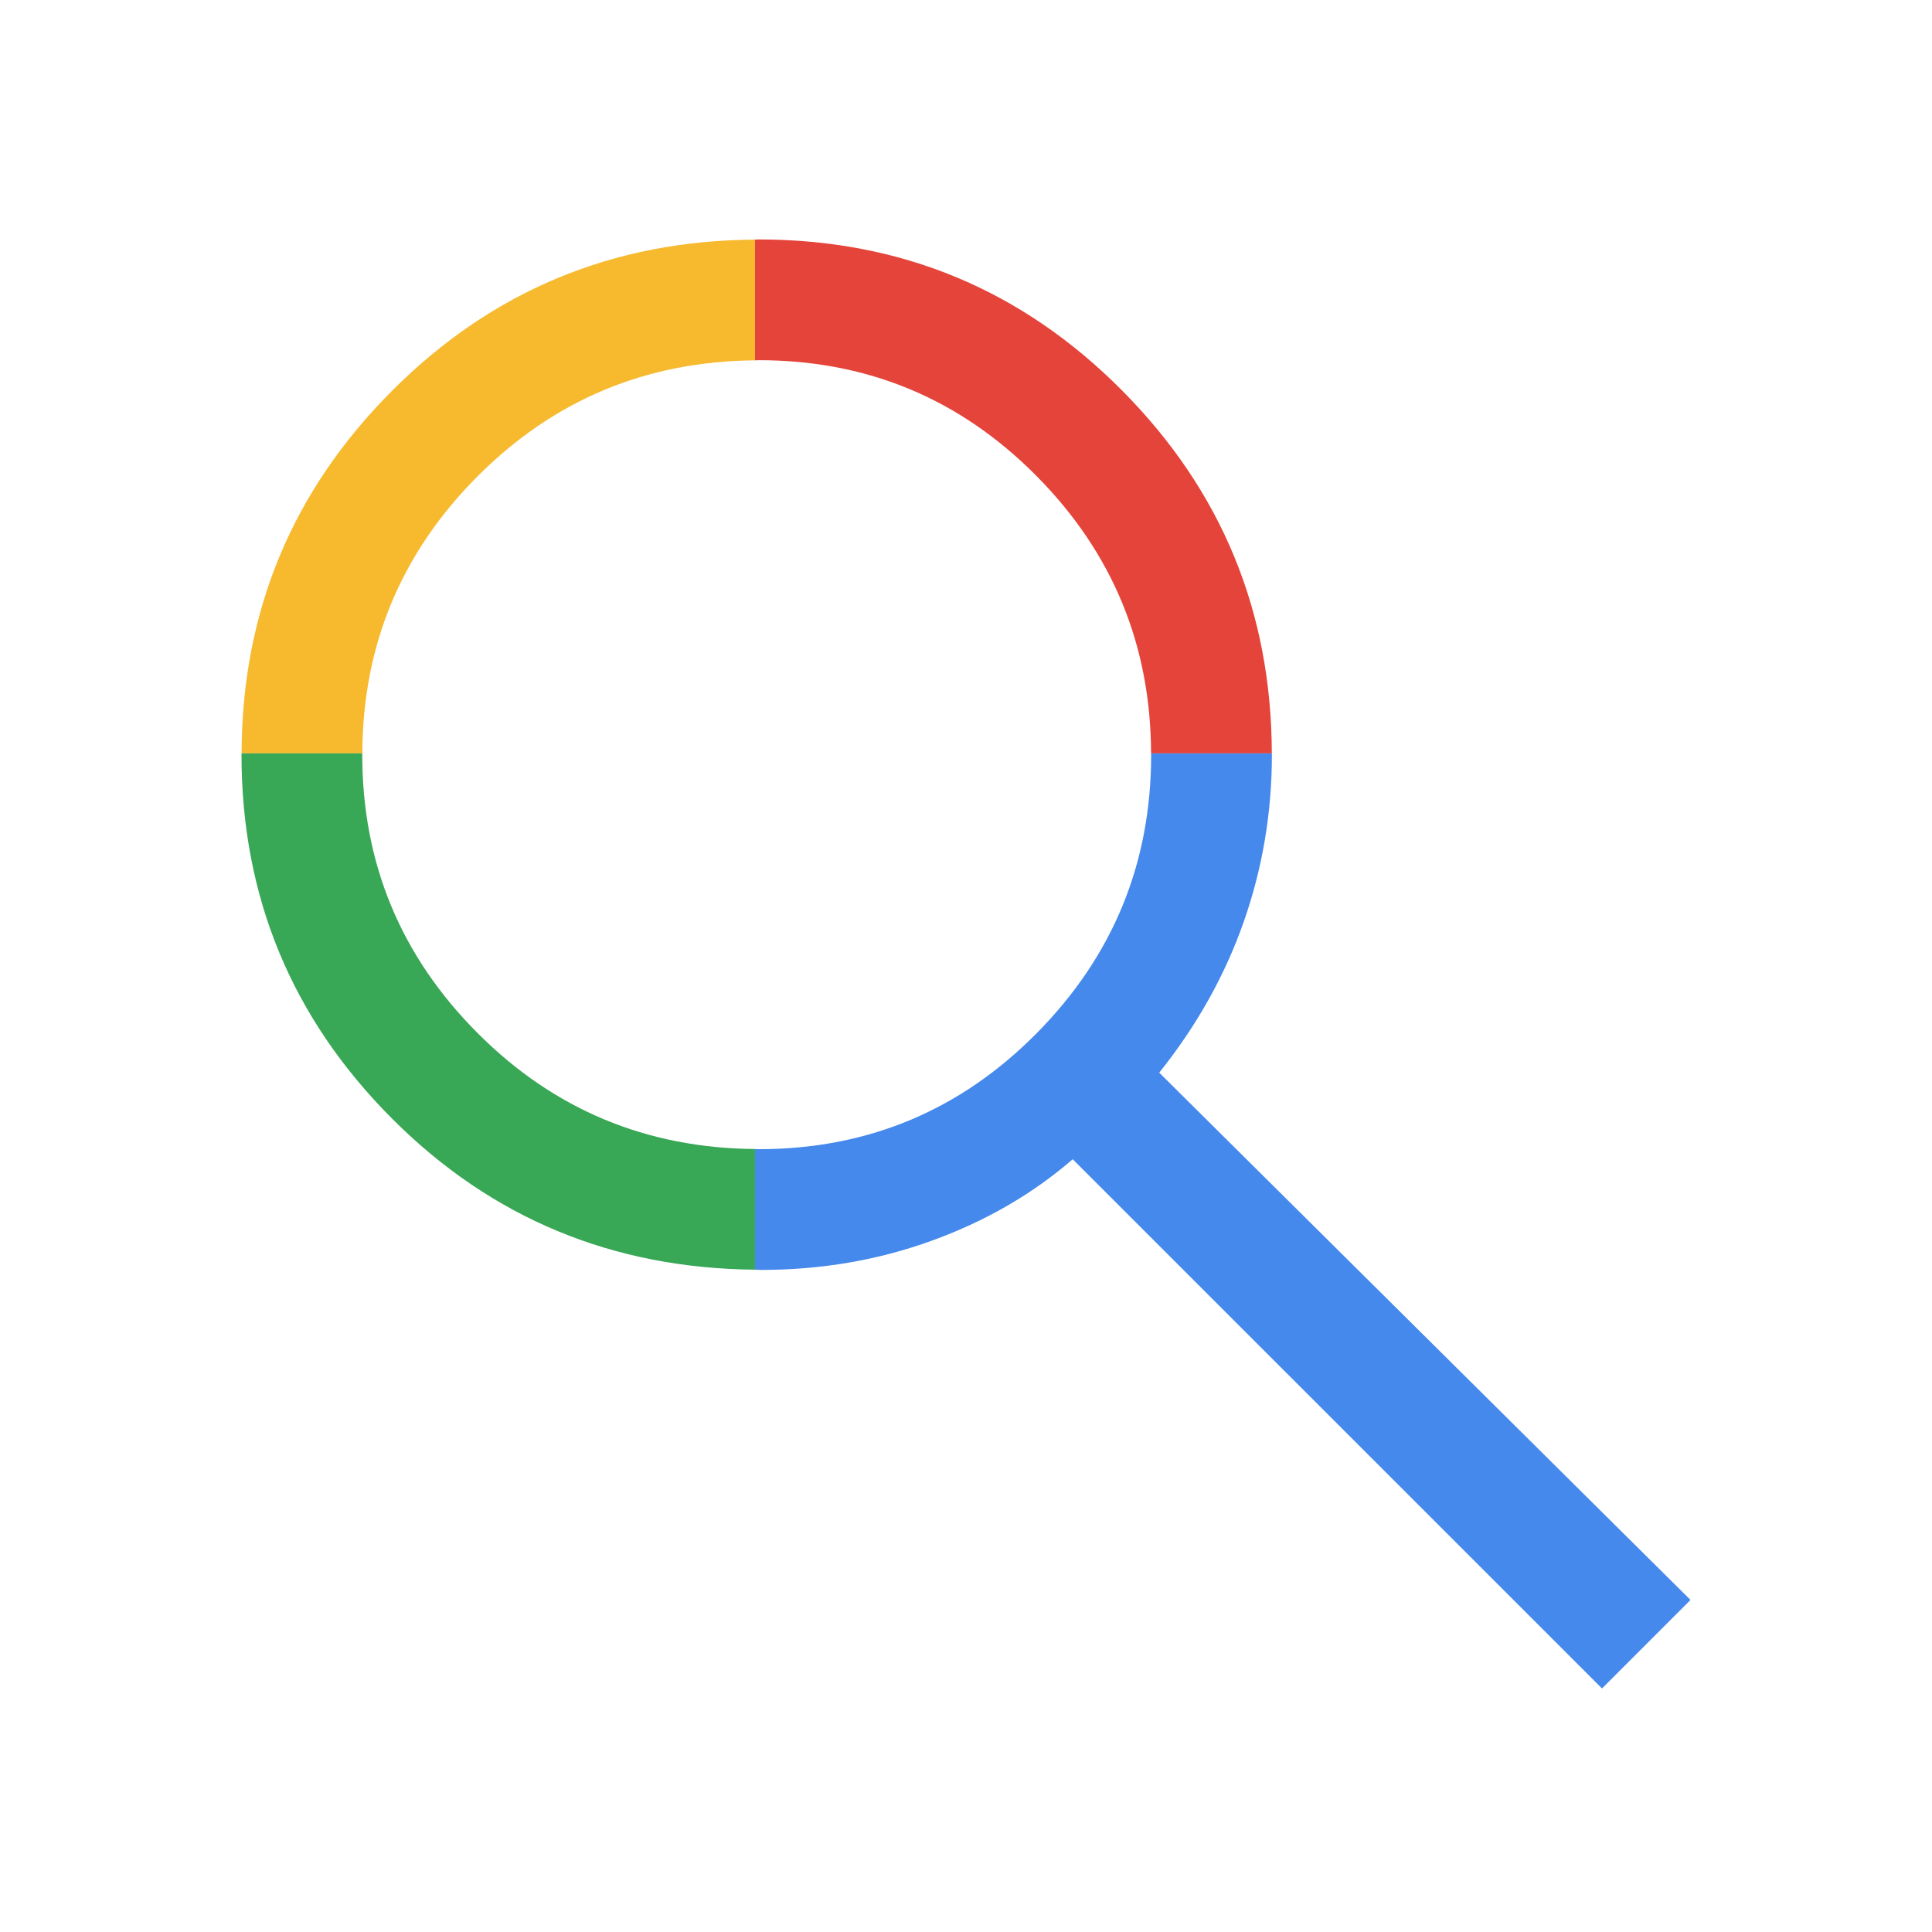 <svg xmlns="http://www.w3.org/2000/svg" width="48" height="48"><path
         d="m 18.85,5.949 c -0.031,0 -0.061,0.004 -0.092,0.004 v 3 c 0.031,-2.494e-4 0.061,-0.004 0.092,-0.004 2.7,-1e-7 5,0.958 6.9,2.875 1.892,1.909 2.84,4.207 2.848,6.893 h 3 c -0.008,-3.519 -1.247,-6.526 -3.723,-9.018 -2.483,-2.5 -5.492,-3.75 -9.025,-3.75 z" style="fill:#e5443a;fill-opacity:1;"/><path d="M 18.758,5.953 C 15.232,5.975 12.228,7.221 9.75,9.699 7.258,12.191 6.01,15.198 6.002,18.717 h 3 c 0.008,-2.685 0.964,-4.984 2.873,-6.893 1.895,-1.895 4.19,-2.849 6.883,-2.871 z" style="fill:#f7ba2f;fill-opacity:1;"/> <path d="M 6.002,18.717 C 6.002,18.728 6,18.739 6,18.75 c 0,3.533 1.25,6.551 3.75,9.051 2.466,2.466 5.471,3.711 9.008,3.744 V 28.547 C 16.065,28.525 13.77,27.571 11.875,25.676 9.958,23.759 9,21.45 9,18.75 9,18.739 9.002,18.728 9.002,18.717 Z" style="fill:#38a756;fill-opacity:1;"/><path d="m 28.598,18.717 c 3.3e-5,0.011 0.002,0.022 0.002,0.033 0,2.7 -0.95,5.009 -2.85,6.926 -1.9,1.917 -4.2,2.875 -6.9,2.875 -0.031,0 -0.061,-0.004 -0.092,-0.004 v 2.998 c 0.048,4.53e-4 0.094,0.006 0.143,0.006 1.5,0 2.917,-0.243 4.25,-0.727 1.333,-0.483 2.5,-1.157 3.5,-2.023 L 39.801,41.949 42,39.75 28.801,26.65 c 0.933,-1.167 1.633,-2.417 2.1,-3.75 0.467,-1.333 0.699,-2.717 0.699,-4.15 0,-0.011 -0.002,-0.022 -0.002,-0.033 z" style="fill:#4589ed;fill-opacity:1;stroke:none;stroke-width:0.009;"/>
</svg>
